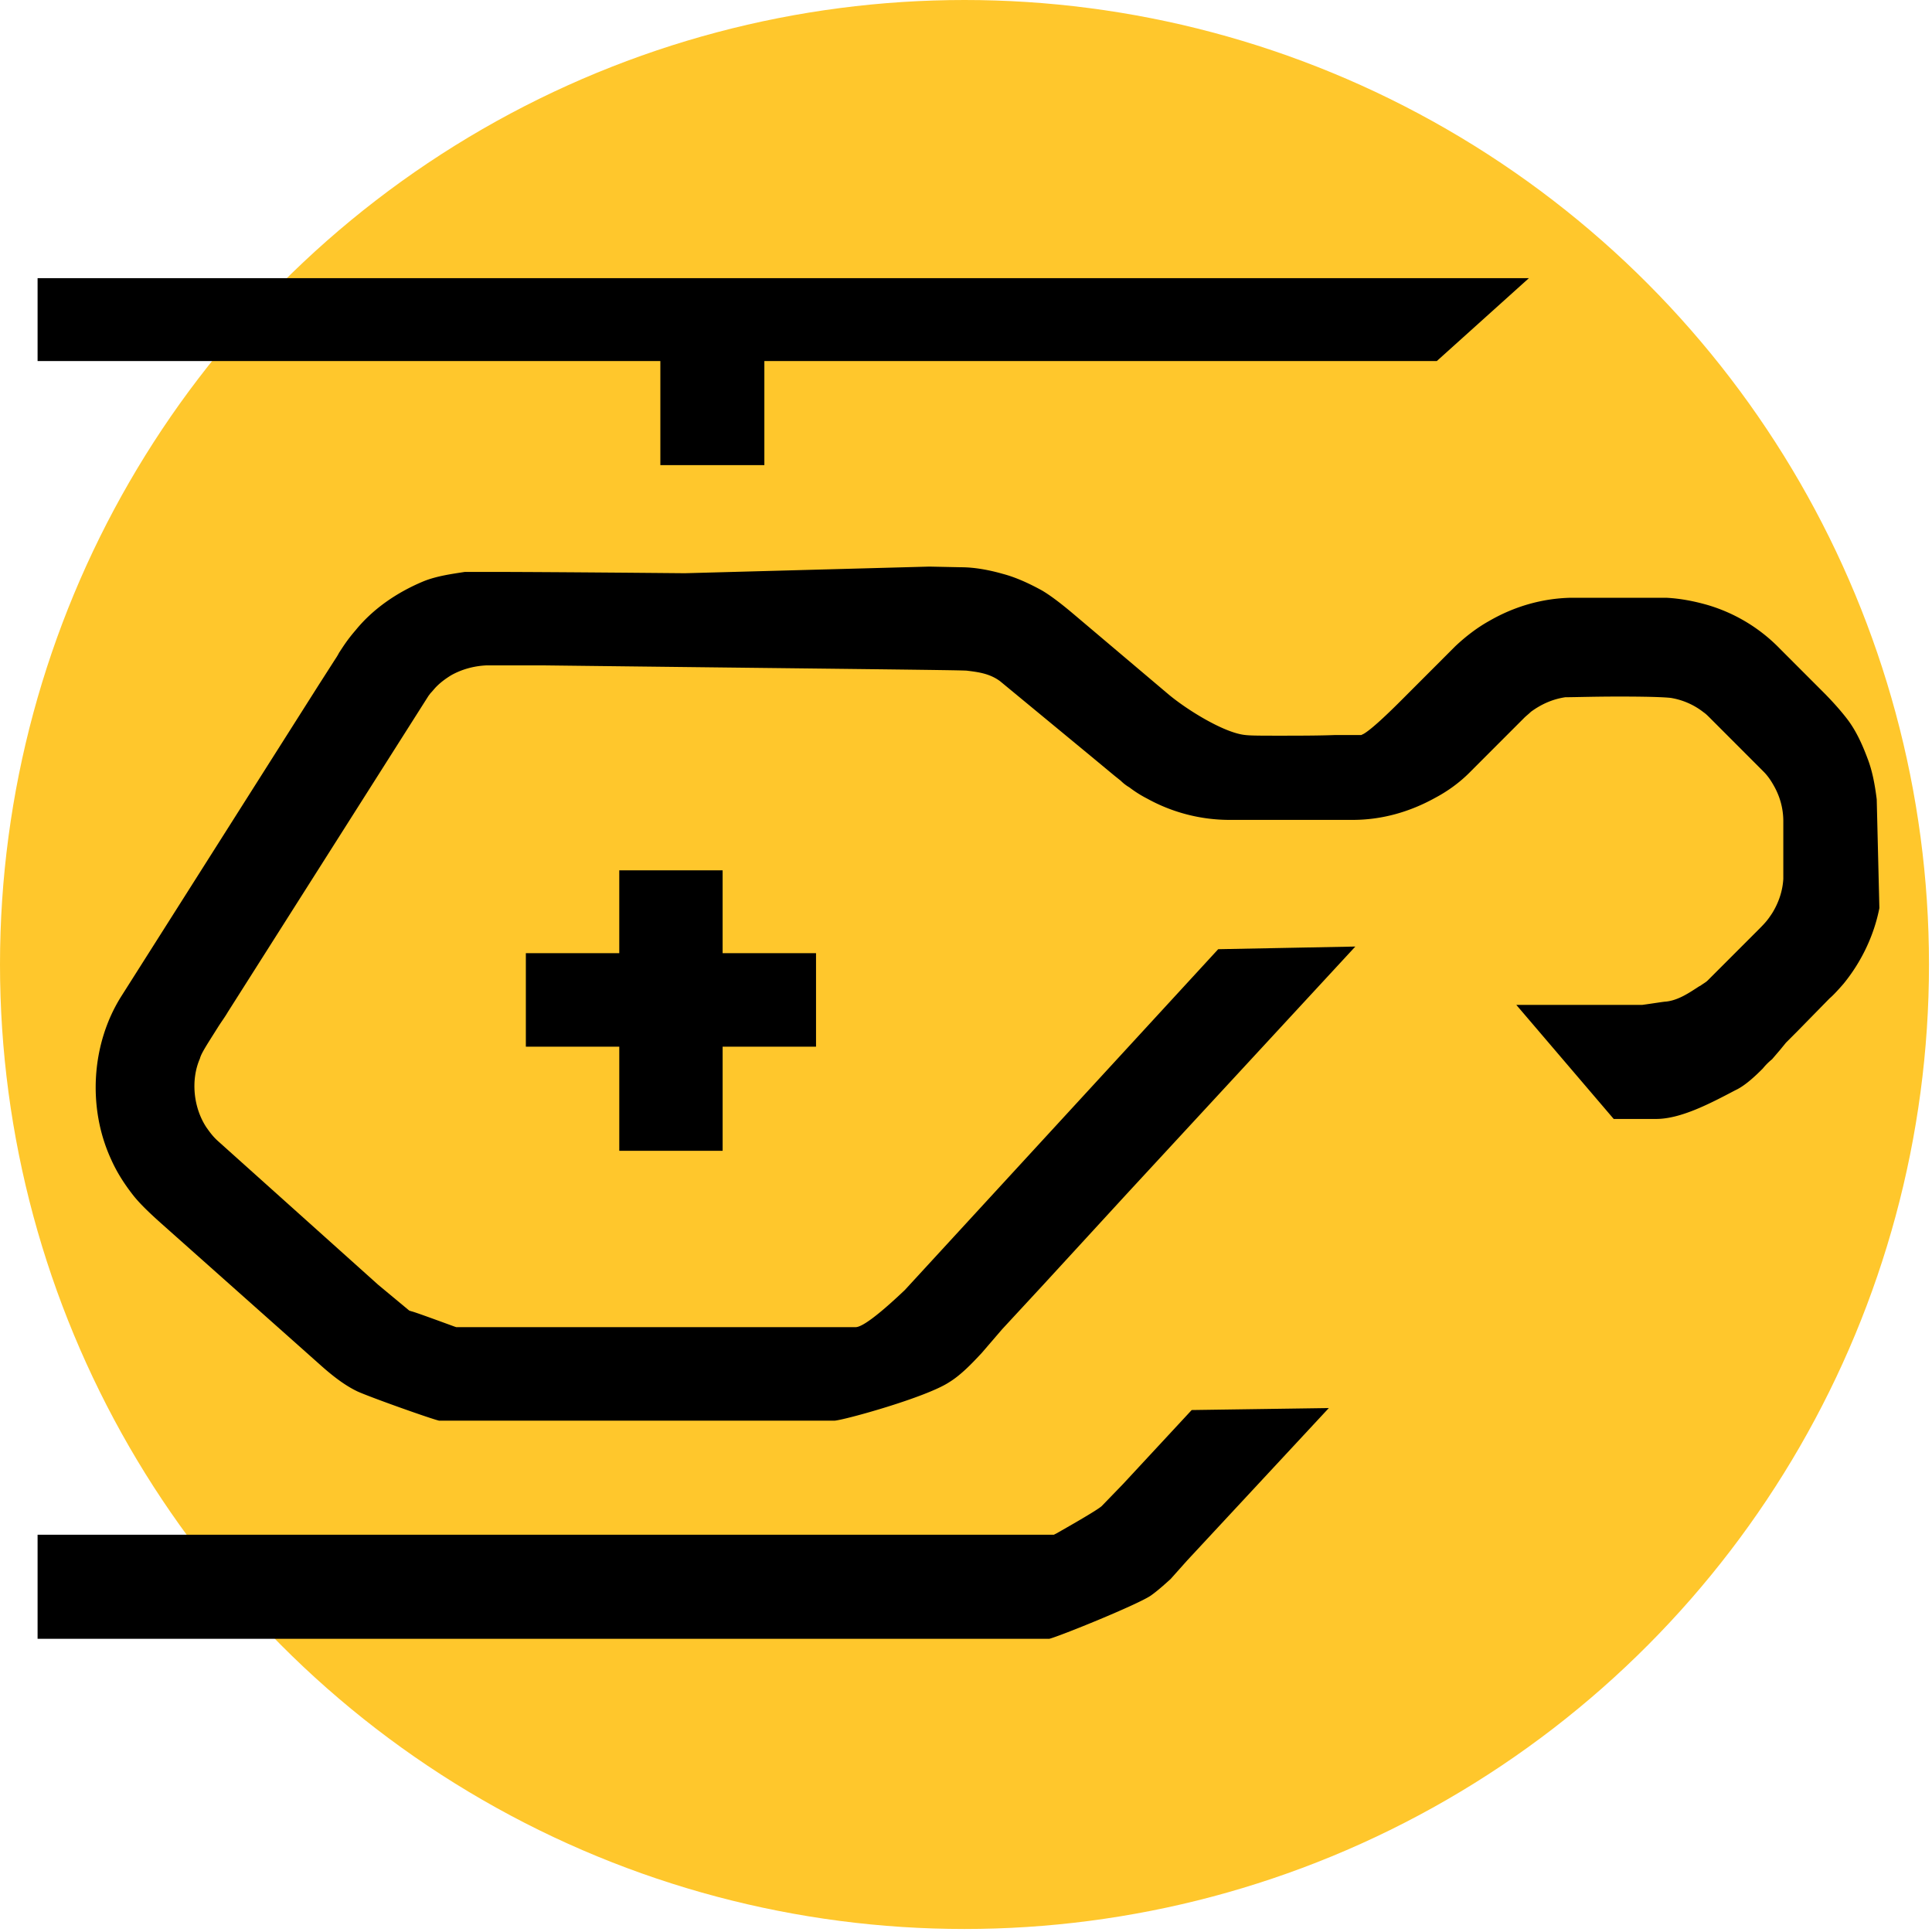 <svg width="257" height="257" viewBox="0 0 257 257" xmlns="http://www.w3.org/2000/svg"><title>2022-respond</title><g fill-rule="nonzero" fill="none"><circle fill="#ffc72c" cx="128.3" cy="128.3" r="128.3"></circle><g fill="#000"><path d="M58.406 188.98c-1.145-.265-9.077-3.087-10.84-3.881-1.674-.794-3.26-2.029-4.758-3.352l-3.173-2.823-18.243-16.23c-.881-.793-2.556-2.293-3.613-3.616-1.322-1.676-2.292-3.264-2.997-4.851-3.172-6.88-2.644-15.437 1.41-21.787l17.45-27.52 8.725-13.761 2.203-3.44c.176-.265.353-.53.529-.882.529-.794 1.057-1.676 2.203-3 2.292-2.822 5.464-5.027 9.077-6.527 1.763-.705 3.79-.97 5.465-1.234h2.996c7.58 0 26.086.176 26.263.176l32.52-.882 4.23.088c1.762 0 3.701.353 5.552.882 1.674.441 3.437 1.235 5.2 2.205 1.057.618 2.467 1.676 4.141 3.088l12.515 10.584c2.467 2.117 7.579 5.293 10.4 5.557.704.089 2.202.089 4.494.089 2.38 0 5.287 0 7.49-.089H181.084l.352-.176c.882-.53 2.556-2.029 4.936-4.41l1.41-1.412 5.816-5.821c1.41-1.323 2.908-2.47 4.495-3.352 3.349-1.94 7.05-3 10.84-3.087H221.622c1.851.088 3.702.44 5.552.97a22.09 22.09 0 0 1 9.607 5.822l5.728 5.733c1.41 1.411 2.556 2.734 3.349 3.793.97 1.323 1.763 2.91 2.556 5.028.617 1.587.97 3.351 1.233 5.468l.353 14.466c-.705 3.617-2.38 7.145-4.759 10.056-.529.617-1.41 1.588-1.85 1.94l-4.32 4.41-1.497 1.5-.793.97-1.058 1.235a8.17 8.17 0 0 0-1.234 1.235c-1.057 1.059-2.203 2.117-3.349 2.735l-.352.176c-3.35 1.764-7.227 3.793-10.488 3.793h-5.64l-12.955-15.172h16.745c1.322-.176 2.908-.44 3.172-.44 1.675-.177 3.173-1.235 4.407-2.03l.176-.088c.353-.264.705-.44.97-.705l.352-.353.793-.794 5.729-5.733c.88-.882 1.145-1.235 1.674-2.03.881-1.41 1.41-2.998 1.498-4.586v-7.674c0-1.676-.44-3.263-1.234-4.675-.44-.794-.88-1.411-1.41-1.94l-2.732-2.735-4.318-4.322-.088-.088c-.265-.265-.529-.53-.793-.706a9.536 9.536 0 0 0-4.407-1.94c-1.674-.177-5.728-.177-6.962-.177-3.173 0-5.905.089-7.05.089-1.763.264-3.261.97-4.583 1.94-.265.265-.617.53-.881.794l-4.319 4.322-2.996 3c-1.322 1.322-2.908 2.469-4.583 3.351-3.349 1.852-7.05 2.91-10.928 2.91h-16.392c-3.79 0-7.58-.97-10.928-2.822a15.66 15.66 0 0 1-2.38-1.5 5.658 5.658 0 0 1-1.145-.881l-.882-.706-3.084-2.558-12.074-9.967c-1.41-1.059-2.996-1.235-4.406-1.412-.353-.088-19.213-.264-56.139-.705h-7.843c-1.675.088-3.261.529-4.671 1.323-.705.44-1.322.882-1.939 1.5-.264.264-.529.617-.793.881l-.265.353-.617.97-26.086 41.105c-.352.617-.881 1.323-1.322 2.028-1.498 2.382-2.203 3.44-2.38 4.146-1.233 2.823-.88 6.527.882 9.174.44.617.881 1.235 1.586 1.852l21.24 19.053 4.142 3.44.264.088c.44.088 3.79 1.323 5.728 2.029l.265.088h53.054c.352 0 1.41 0 6.61-4.94l41.685-45.338 18.243-.353-30.405 32.901-11.016 11.996-5.552 5.999-2.732 3.175c-1.234 1.323-2.732 2.91-4.319 3.881-3.084 2.029-13.924 5.028-15.246 5.116H58.406zM155.701 210.061c-.88.794-1.762 1.588-2.643 2.206-1.851 1.234-12.074 5.38-13.484 5.733H5v-13.848h135.19l.353-.177c1.234-.706 5.288-2.999 5.993-3.616l.088-.089 2.732-2.822 9.166-9.88 18.242-.264L161.43 203.8l-3.525 3.793-2.204 2.47zM87.842 61.874V48.026H5V37h198.38l-12.25 11.026h-89.452v13.848z"></path><path d="M82.378 153.08V139.23H69.95v-12.437h12.427V115.77h13.748v11.025h12.426v12.437H96.126v13.849z"></path></g></g></svg>